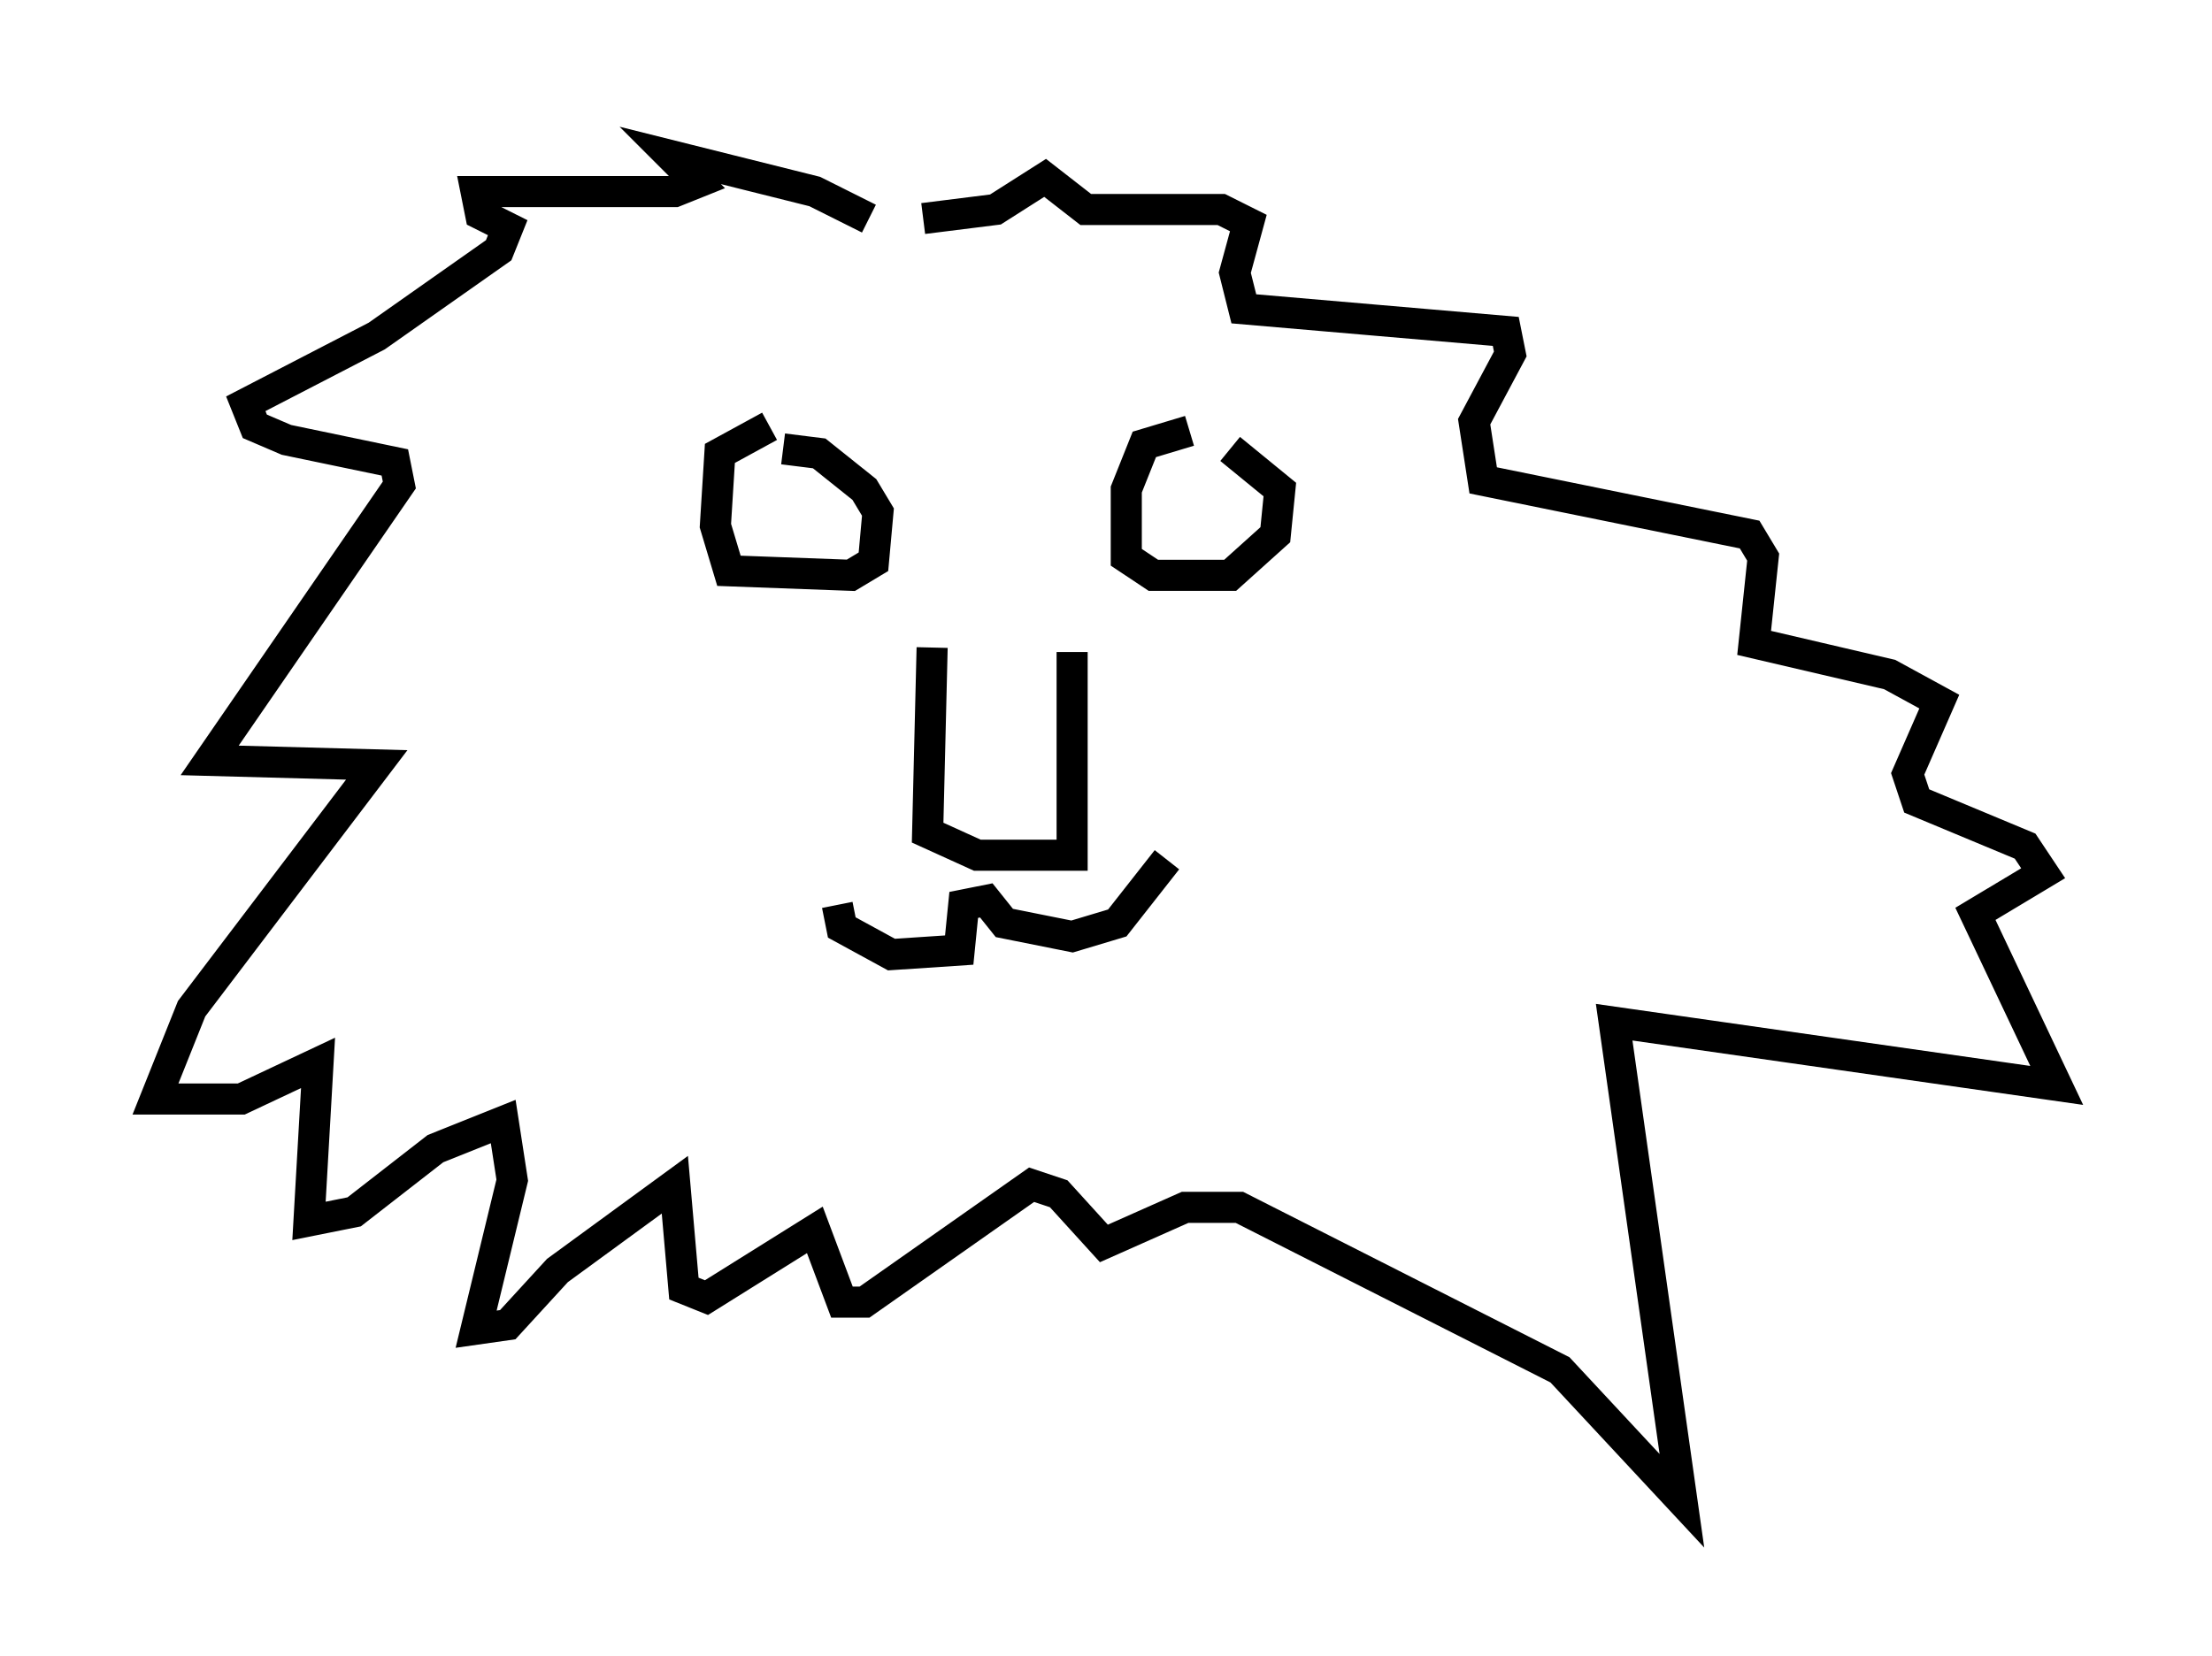 <?xml version="1.0" encoding="utf-8" ?>
<svg baseProfile="full" height="53.285" version="1.1" width="71.151" xmlns="http://www.w3.org/2000/svg" xmlns:ev="http://www.w3.org/2001/xml-events" xmlns:xlink="http://www.w3.org/1999/xlink"><defs /><rect fill="white" height="53.285" width="71.151" x="0" y="0" /><path d="M25.48, 13.86 m-0.726, -0.145 l-1.598, 0.872 -0.145, 2.324 l0.436, 1.453 3.922, 0.145 l0.726, -0.436 0.145, -1.598 l-0.436, -0.726 -1.453, -1.162 l-1.162, -0.145 m13.073, -0.581 l-1.453, 0.436 -0.581, 1.453 l0.0, 2.179 0.872, 0.581 l2.469, 0.0 1.453, -1.307 l0.145, -1.453 -1.598, -1.307 m-12.637, 14.67 l0.145, 0.726 1.598, 0.872 l2.179, -0.145 0.145, -1.453 l0.726, -0.145 0.581, 0.726 l2.179, 0.436 1.453, -0.436 l1.598, -2.034 m-7.553, -6.827 l-0.145, 5.955 1.598, 0.726 l3.05, 0.0 0.0, -6.536 m-6.536, -13.944 l-1.743, -0.872 -4.648, -1.162 l0.872, 0.872 -0.726, 0.291 l-6.391, 0.0 0.145, 0.726 l0.872, 0.436 -0.291, 0.726 l-3.922, 2.76 -4.212, 2.179 l0.291, 0.726 1.017, 0.436 l3.486, 0.726 0.145, 0.726 l-6.101, 8.86 5.374, 0.145 l-5.955, 7.844 -1.162, 2.905 l2.76, 0.0 2.469, -1.162 l-0.291, 5.084 1.453, -0.291 l2.615, -2.034 2.179, -0.872 l0.291, 1.888 -1.162, 4.793 l1.017, -0.145 1.598, -1.743 l3.777, -2.76 0.291, 3.341 l0.726, 0.291 3.486, -2.179 l0.872, 2.324 0.726, 0.0 l5.374, -3.777 0.872, 0.291 l1.453, 1.598 2.615, -1.162 l1.743, 0.0 10.313, 5.229 l3.922, 4.212 -2.179, -15.397 l14.235, 2.034 -2.615, -5.52 l2.179, -1.307 -0.581, -0.872 l-3.486, -1.453 -0.291, -0.872 l1.017, -2.324 -1.598, -0.872 l-4.358, -1.017 0.291, -2.76 l-0.436, -0.726 -8.57, -1.743 l-0.291, -1.888 1.162, -2.179 l-0.145, -0.726 -8.425, -0.726 l-0.291, -1.162 0.436, -1.598 l-0.872, -0.436 -4.358, 0.0 l-1.307, -1.017 -1.598, 1.017 l-2.324, 0.291 " fill="none" stroke="black" stroke-width="1" /></svg>